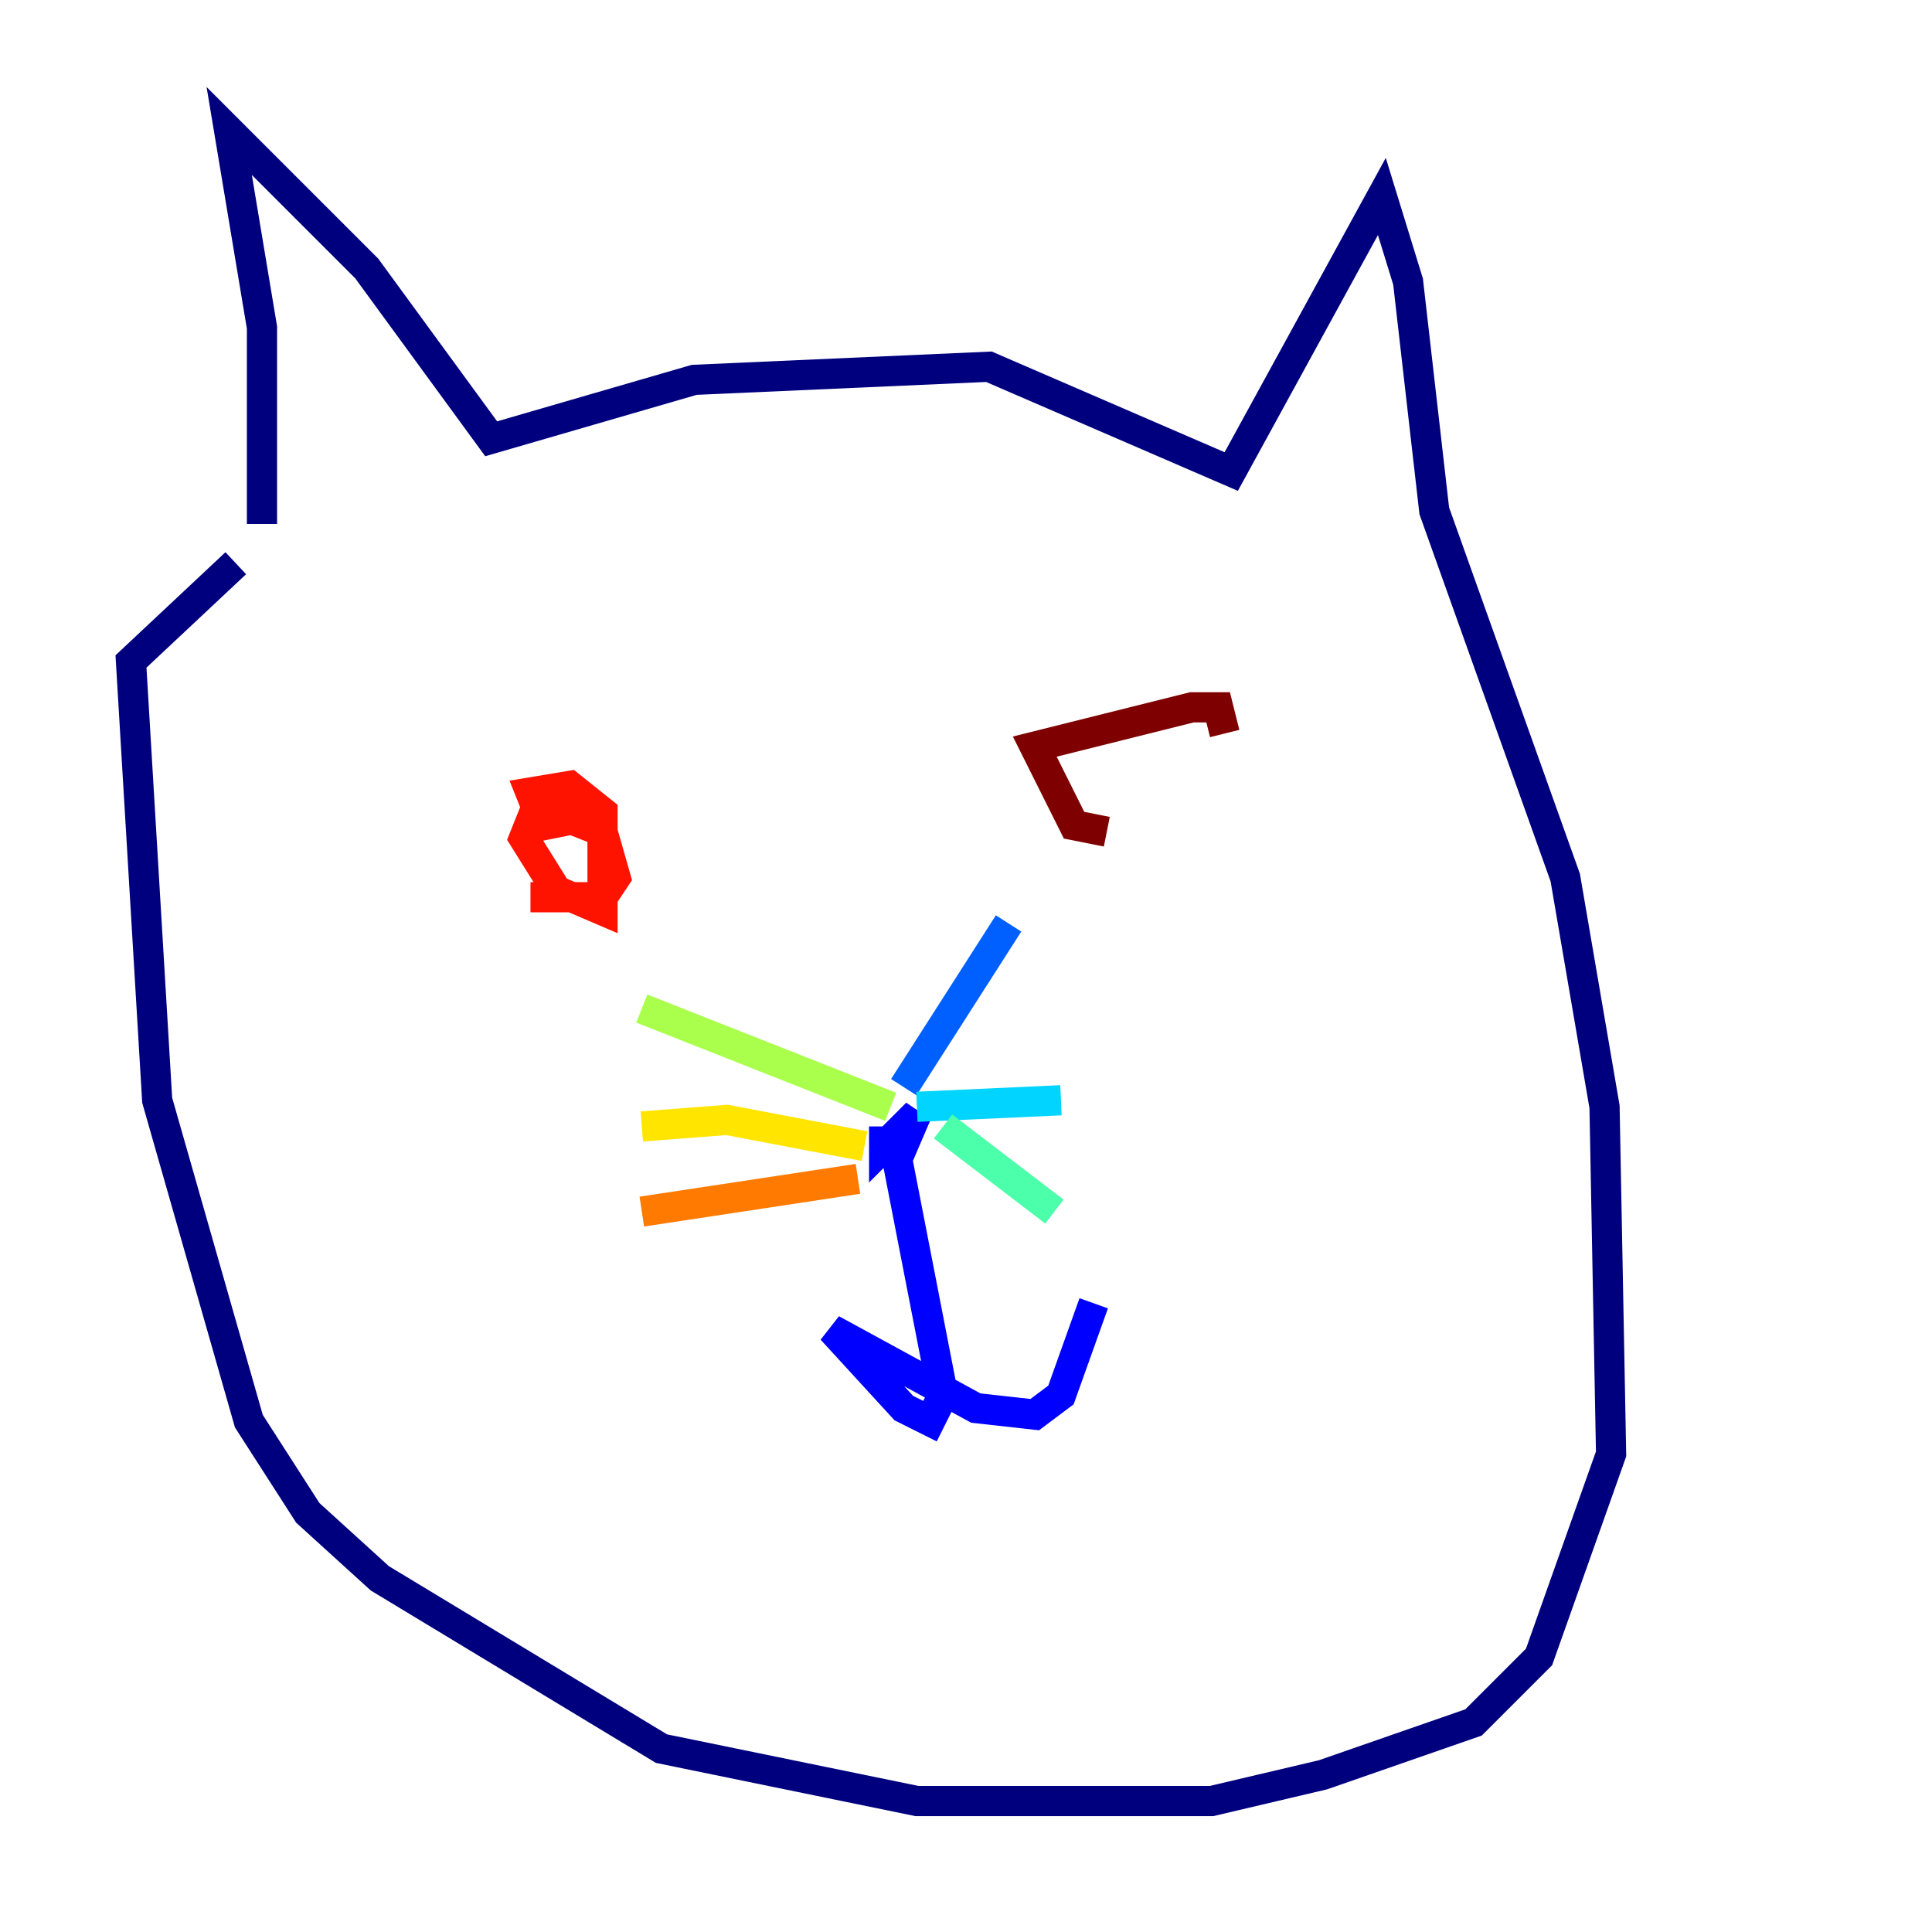 <?xml version="1.0" encoding="utf-8" ?>
<svg baseProfile="tiny" height="128" version="1.2" viewBox="0,0,128,128" width="128" xmlns="http://www.w3.org/2000/svg" xmlns:ev="http://www.w3.org/2001/xml-events" xmlns:xlink="http://www.w3.org/1999/xlink"><defs /><polyline fill="none" points="17.356,34.712 17.356,21.695 15.186,8.678 24.298,17.79 32.542,29.071 45.993,25.166 65.519,24.298 81.573,31.241 91.552,13.017 93.288,18.658 95.024,33.844 103.702,58.142 106.305,73.329 106.739,96.325 101.966,109.776 97.627,114.115 87.647,117.586 80.271,119.322 60.746,119.322 43.824,115.851 25.166,104.57 20.393,100.231 16.488,94.156 10.414,72.895 8.678,43.824 15.62,37.315" stroke="#00007f" stroke-width="2" /><polyline fill="none" points="58.576,74.63 58.576,75.932 60.746,73.763 59.444,76.8 62.481,92.42 61.614,94.156 59.878,93.288 55.105,88.081 64.651,93.288 68.556,93.722 70.291,92.42 72.461,86.346" stroke="#0000fe" stroke-width="2" /><polyline fill="none" points="59.878,72.027 66.82,61.18" stroke="#0060ff" stroke-width="2" /><polyline fill="none" points="60.746,73.329 70.291,72.895" stroke="#00d4ff" stroke-width="2" /><polyline fill="none" points="62.481,74.63 69.858,80.271" stroke="#4cffaa" stroke-width="2" /><polyline fill="none" points="59.01,73.329 42.522,66.82" stroke="#aaff4c" stroke-width="2" /><polyline fill="none" points="57.275,75.932 48.163,74.197 42.522,74.63" stroke="#ffe500" stroke-width="2" /><polyline fill="none" points="56.841,78.102 42.522,80.271" stroke="#ff7a00" stroke-width="2" /><polyline fill="none" points="40.352,53.803 36.014,54.671 35.146,52.502 37.749,52.068 39.919,53.803 39.919,60.312 36.881,59.01 34.712,55.539 35.58,53.37 39.919,55.105 40.786,58.142 39.919,59.444 35.146,59.444" stroke="#fe1200" stroke-width="2" /><polyline fill="none" points="73.329,55.105 71.159,54.671 68.556,49.464 78.969,46.861 80.705,46.861 81.139,48.597" stroke="#7f0000" stroke-width="2" /></svg>